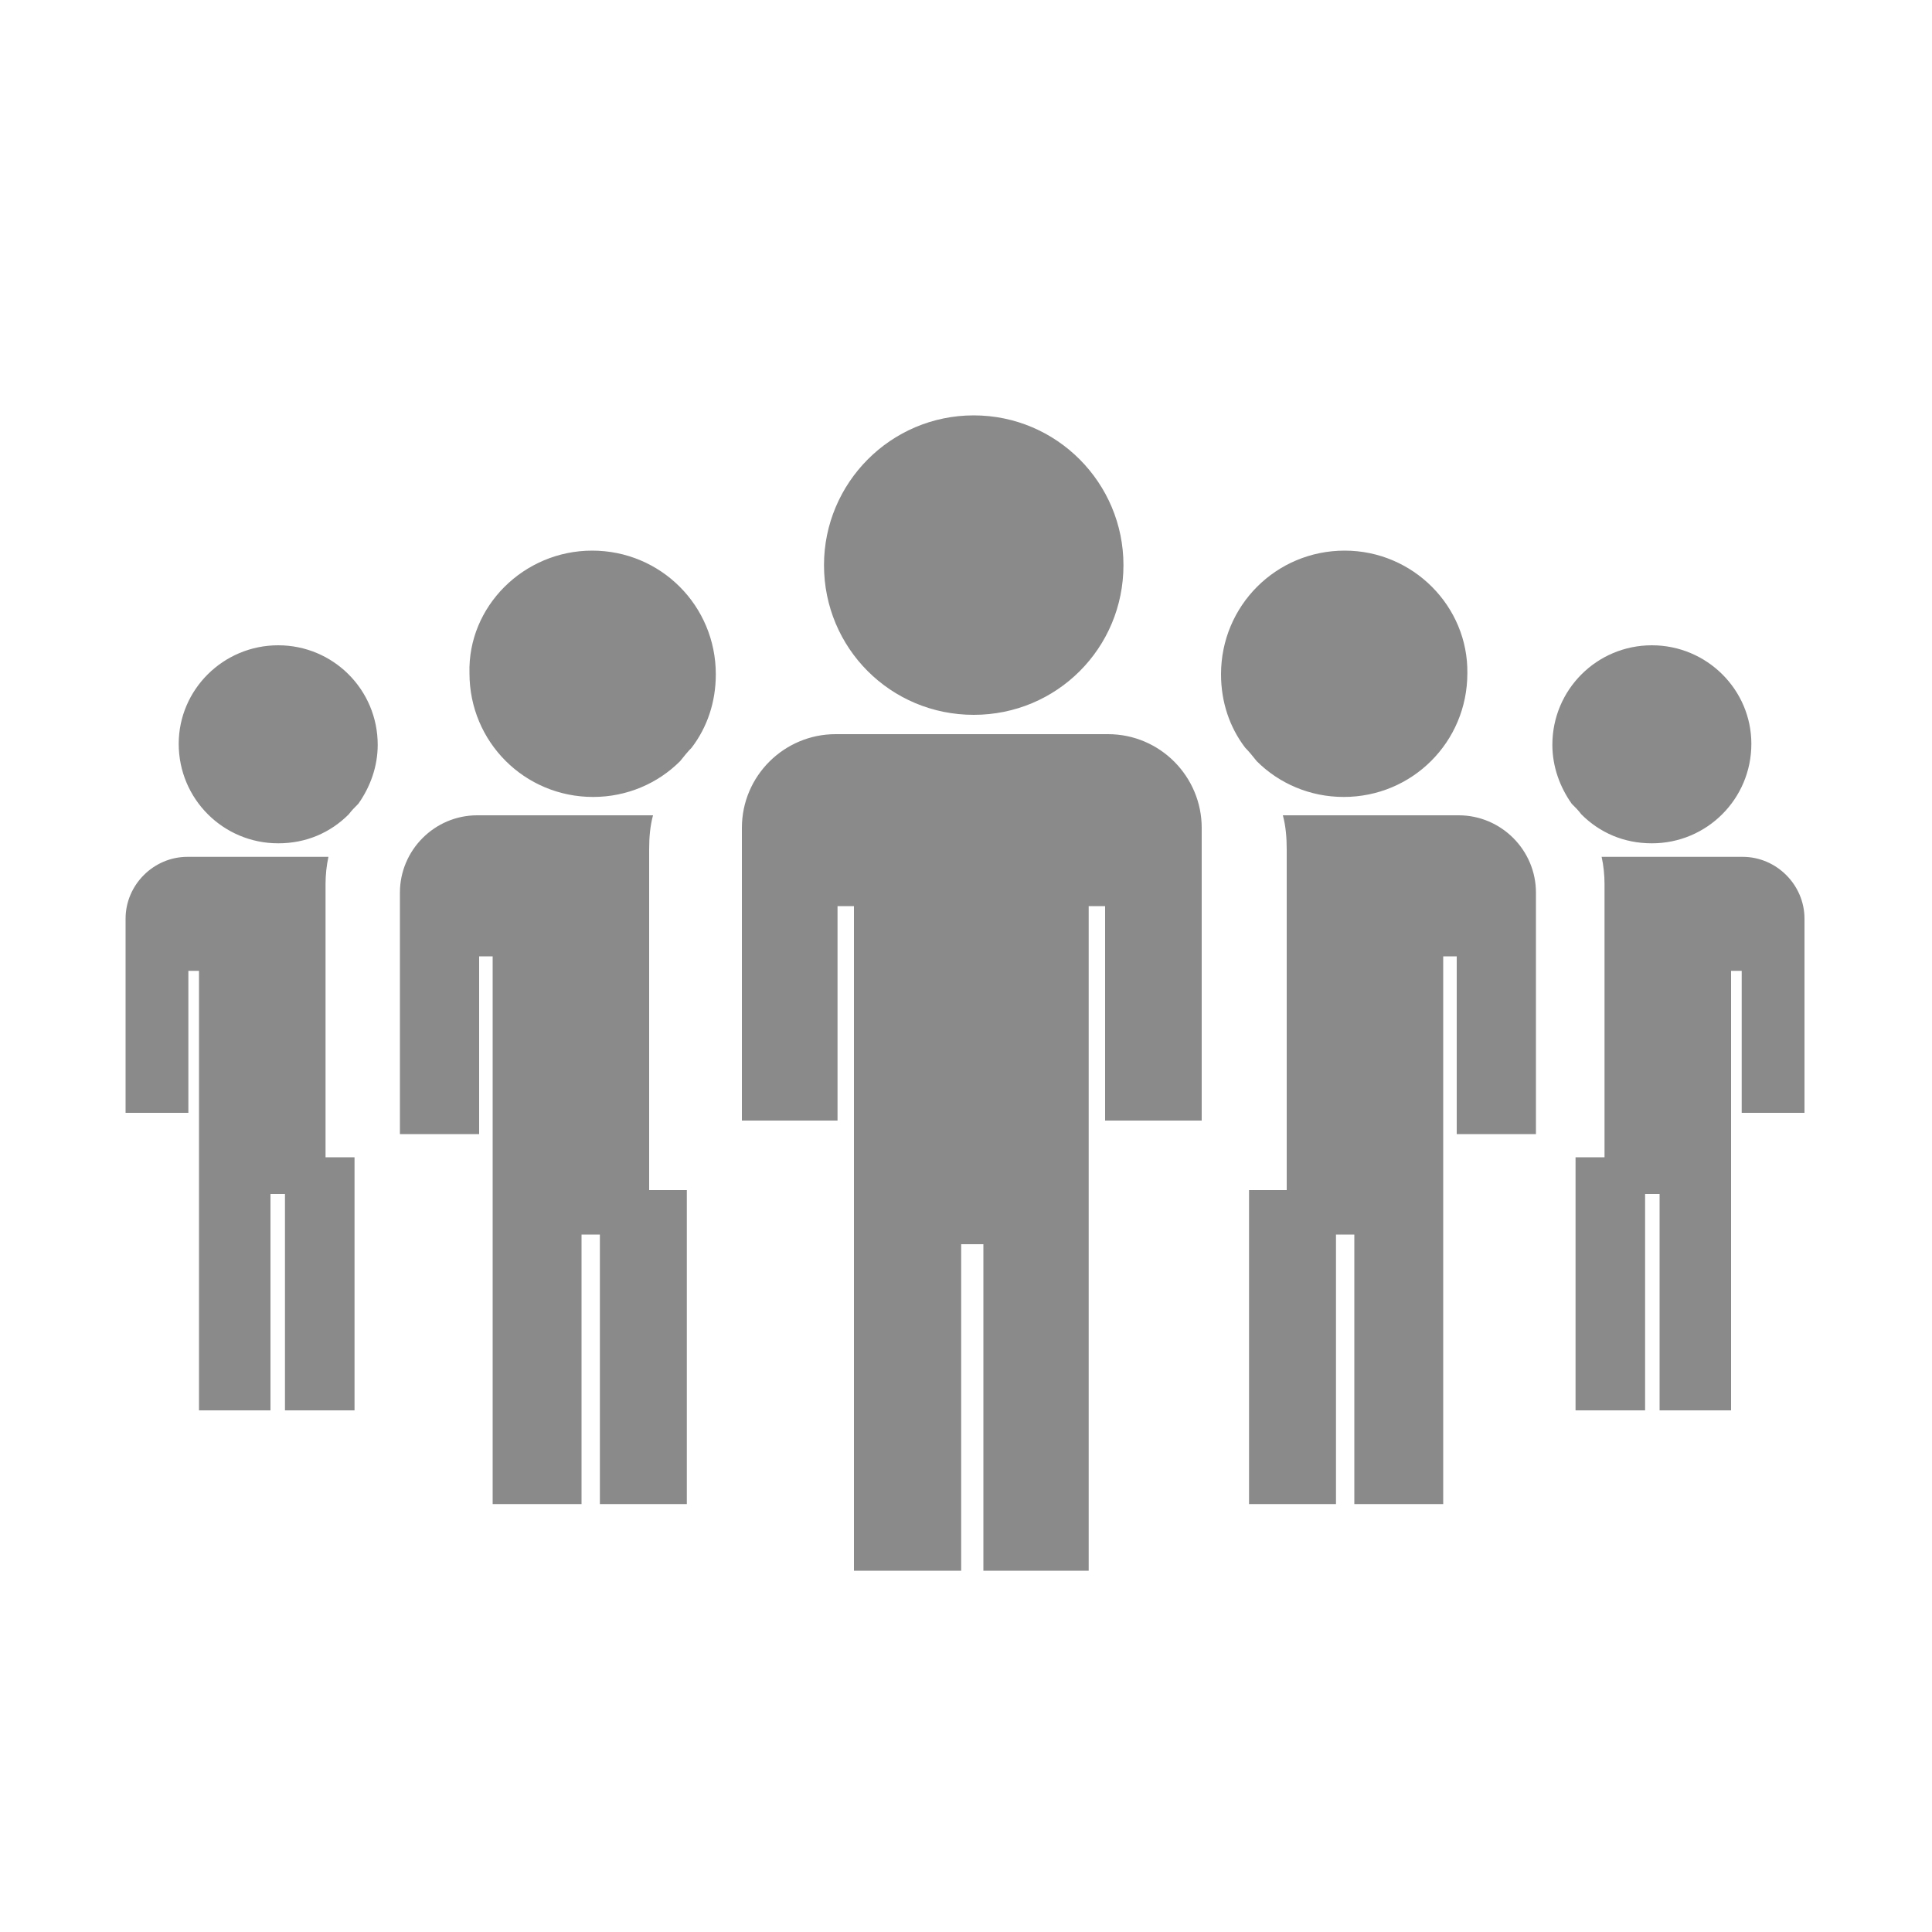 <?xml version="1.0" standalone="no"?><!DOCTYPE svg PUBLIC "-//W3C//DTD SVG 1.1//EN" "http://www.w3.org/Graphics/SVG/1.1/DTD/svg11.dtd"><svg t="1525940049881" class="icon" style="" viewBox="0 0 1024 1024" version="1.1" xmlns="http://www.w3.org/2000/svg" p-id="2469" xmlns:xlink="http://www.w3.org/1999/xlink" width="200" height="200"><defs><style type="text/css"></style></defs><path d="M516.096 220.16c44.032 0 79.36 35.84 79.36 79.36 0 44.032-35.328 79.36-79.36 79.36s-79.36-35.328-79.36-79.36c0-43.52 35.328-79.36 79.36-79.36z m-328.192 393.216V747.52h-36.864v-114.688H143.36V747.52h-37.888v-232.96h-5.632v75.264H66.56V486.912c0-17.92 14.848-32.768 32.768-32.768H174.08c-1.024 4.608-1.536 9.728-1.536 14.336v144.896h15.36z m-40.448-271.36c29.184 0 52.736 23.552 52.736 52.736 0 11.776-4.096 22.528-10.24 31.232-2.048 2.048-3.584 3.584-5.12 5.632-9.728 9.728-22.528 15.36-37.376 15.36-29.184 0-52.736-23.552-52.736-52.736 0-28.672 23.552-52.224 52.736-52.224z m687.616 271.36V747.52h36.864v-114.688h7.68V747.52h37.888v-232.96h5.632v75.264h33.28V486.912c0-17.92-14.848-32.768-32.768-32.768h-74.752c1.024 4.608 1.536 9.728 1.536 14.336v144.896h-15.36z m40.448-271.36c-29.184 0-52.736 23.552-52.736 52.736 0 11.776 4.096 22.528 10.24 31.232 2.048 2.048 3.584 3.584 5.12 5.632 9.728 9.728 22.528 15.36 37.376 15.36 29.184 0 52.736-23.552 52.736-52.736 0-28.672-23.552-52.224-52.736-52.224z m-213.504 288.256v166.912h46.08v-142.848h9.728v142.848h47.104V506.88h7.168v94.208h41.984v-128c0-22.528-18.432-40.96-40.96-40.96h-93.184c1.536 5.632 2.048 11.776 2.048 17.92v180.736h-19.968v-0.512z m-76.288-36.352V480.256h-8.704v352.256h-55.808v-173.056h-11.776v173.056H452.608V480.256h-8.704V593.92h-50.688V438.784c0-27.648 22.528-49.664 49.664-49.664h144.384c27.648 0 49.664 22.528 49.664 49.664V593.92h-51.2z m-221.696 36.352v166.912h-46.08v-142.848h-9.728v142.848H261.12V506.88h-7.168v94.208h-41.984v-128c0-22.528 18.432-40.96 40.96-40.96h93.184c-1.536 5.632-2.048 11.776-2.048 17.92v180.736h19.968v-0.512zM313.856 291.84c36.352 0 65.536 29.184 65.536 65.536 0 14.848-4.608 28.16-12.8 38.912-2.048 2.048-4.096 4.608-6.144 7.168-11.776 11.776-28.16 18.944-46.08 18.944-36.352 0-65.536-29.184-65.536-65.536-1.024-35.328 28.672-65.024 65.024-65.024z m398.848 0c-36.352 0-65.536 29.184-65.536 65.536 0 14.848 4.608 28.16 12.8 38.912 2.048 2.048 4.096 4.608 6.144 7.168 11.776 11.776 28.16 18.944 46.08 18.944 36.352 0 65.536-29.184 65.536-65.536 0.512-35.328-28.672-65.024-65.024-65.024z" fill="#8a8a8a" p-id="2470"></path></svg>